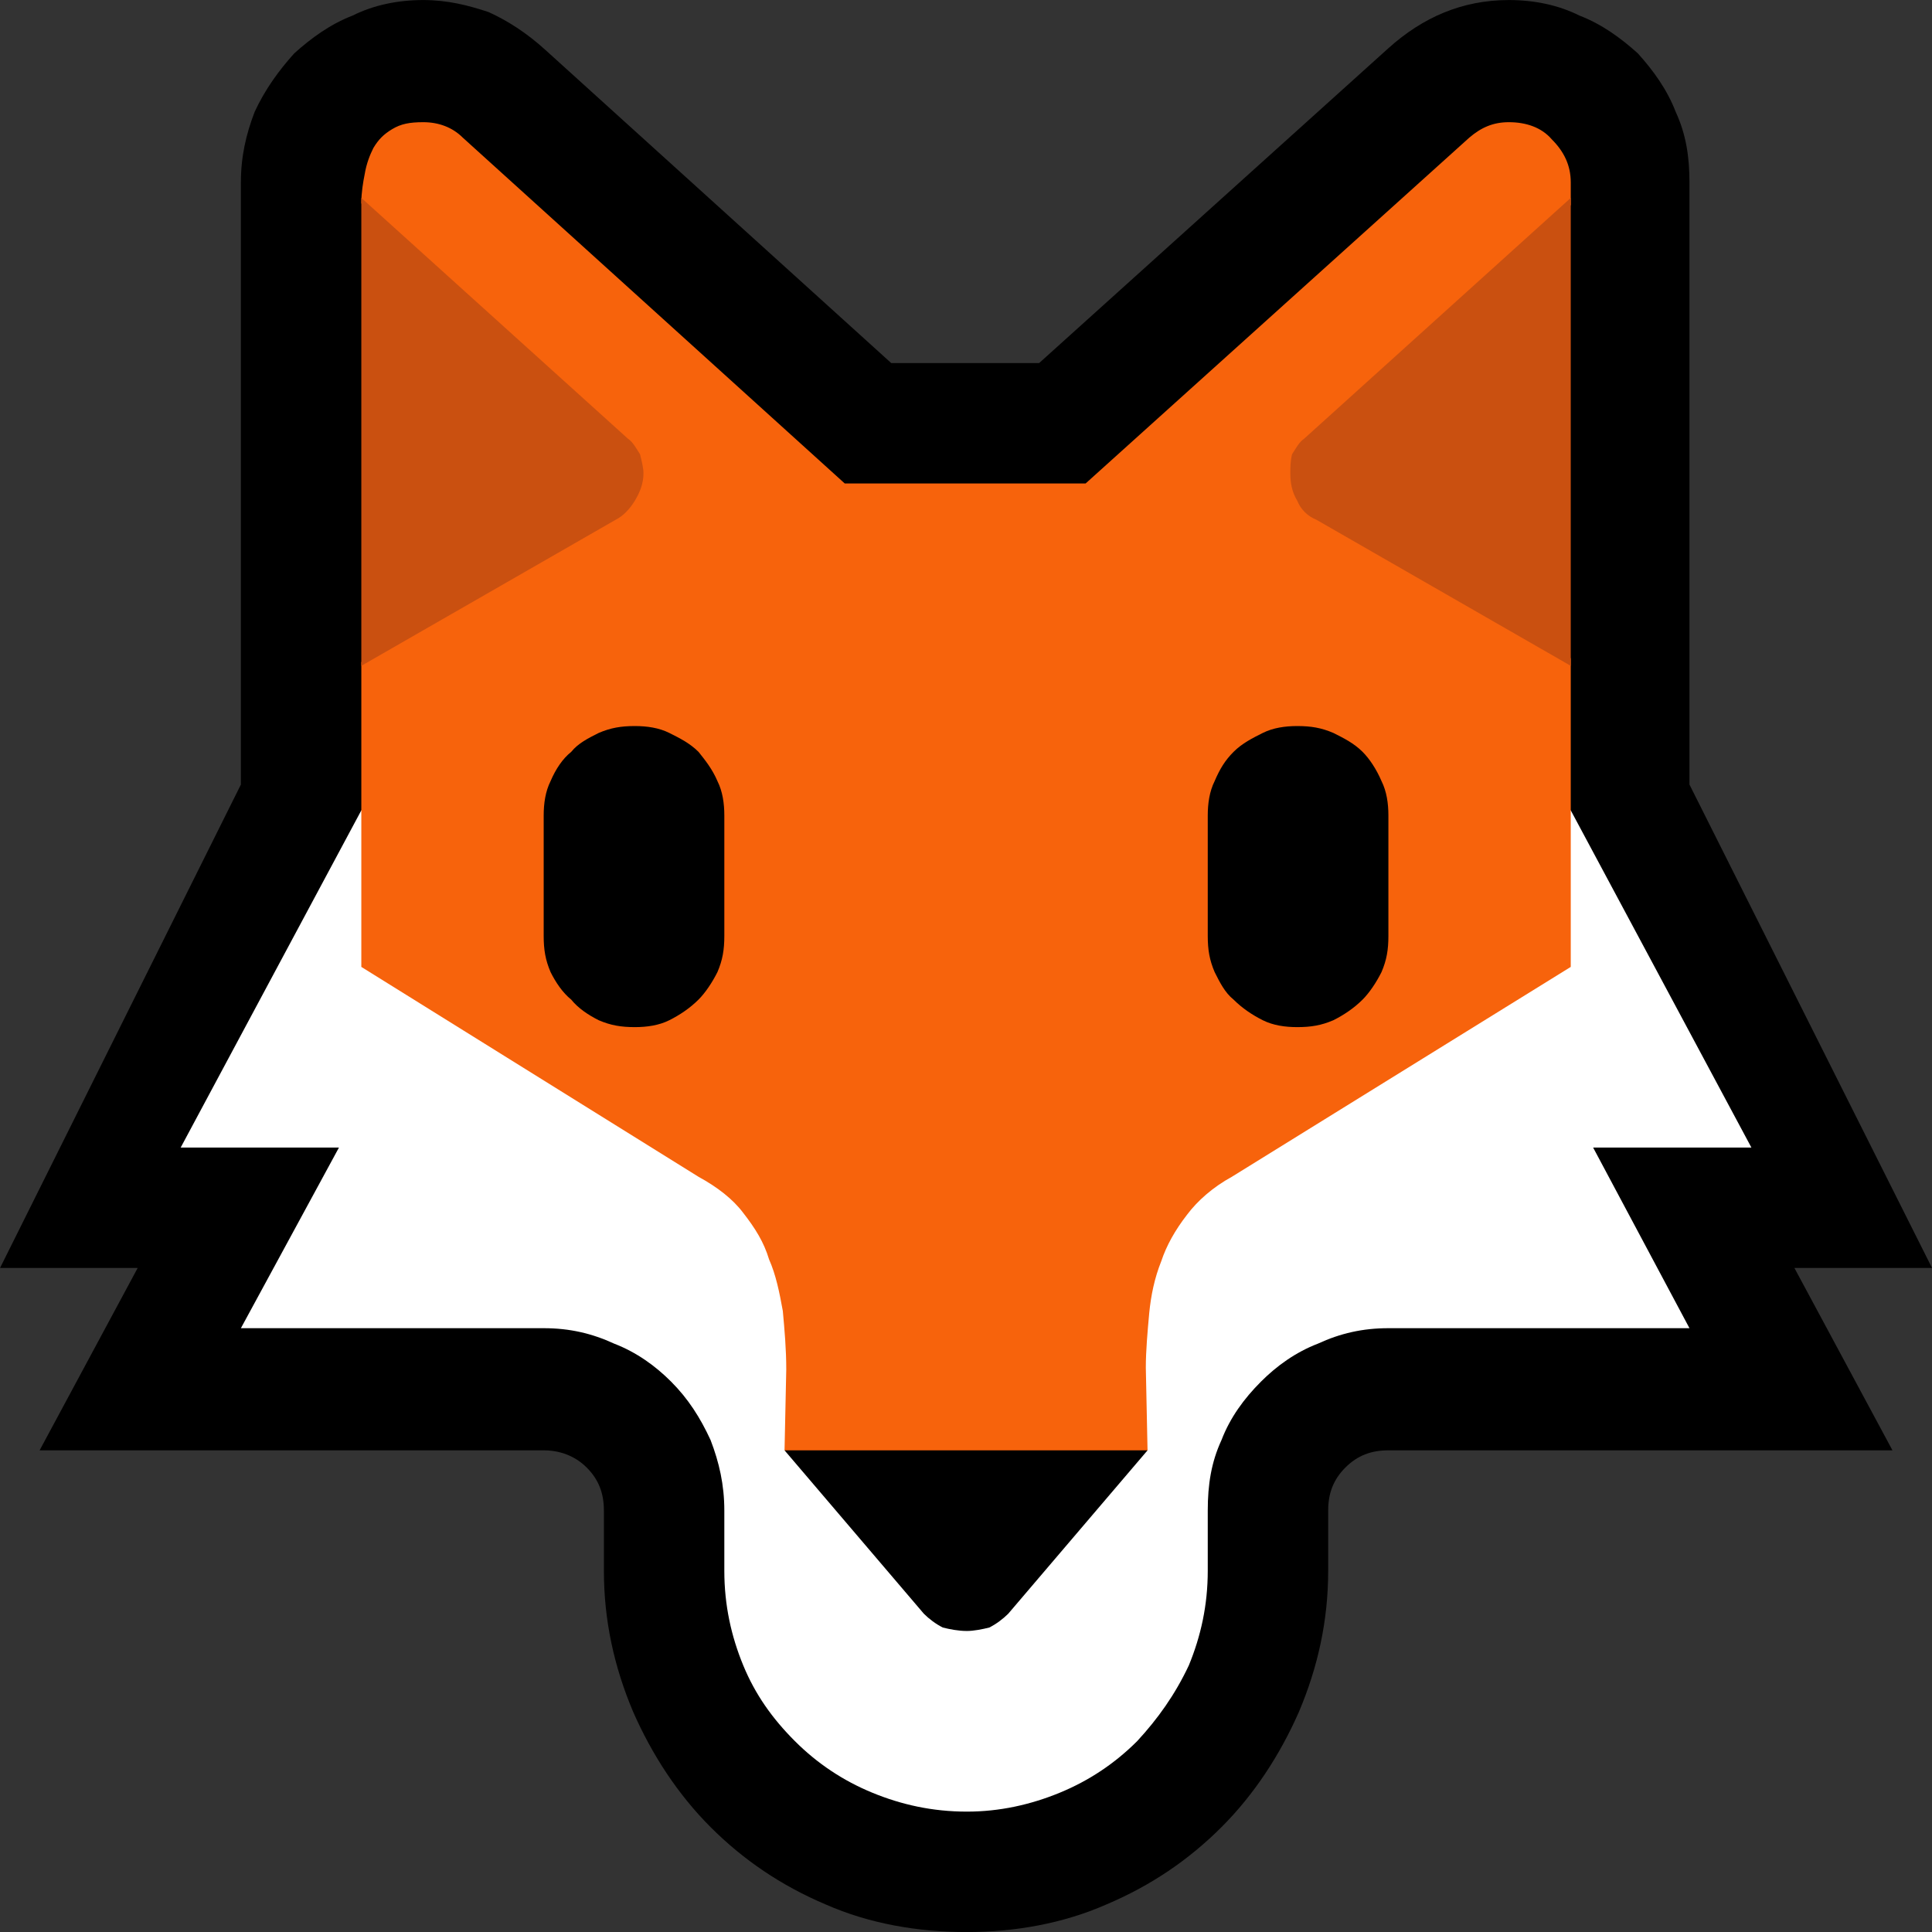 <?xml version="1.0" encoding="UTF-8" standalone="no"?>
<svg
   width="16.845"
   height="16.845"
   viewBox="0 0 16.845 16.845"
   version="1.1"
   xml:space="preserve"
   style="clip-rule:evenodd;fill-rule:evenodd;stroke-linejoin:round;stroke-miterlimit:2"
   id="svg20568"
   sodipodi:docname="emojis.svg"
   xmlns:inkscape="http://www.inkscape.org/namespaces/inkscape"
   xmlns:sodipodi="http://sodipodi.sourceforge.net/DTD/sodipodi-0.dtd"
   xmlns="http://www.w3.org/2000/svg"
   xmlns:svg="http://www.w3.org/2000/svg"><rect x="0" y="0" width="16.845" height="16.845" fill="#333333" stroke="none"/><defs
     id="defs20572" /><sodipodi:namedview
     id="namedview20570"
     pagecolor="#505050"
     bordercolor="#eeeeee"
     borderopacity="1"
     inkscape:pageshadow="0"
     inkscape:pageopacity="0"
     inkscape:pagecheckerboard="0" /><g
     transform="matrix(0.24,0,0,0.24,-237.144,-370.823)"
     id="g20566"><g
       transform="matrix(62.5,0,0,62.5,980.289,1602.16)"
       id="g7338"><path
         d="M 0.687,0.21 C 0.658,0.21 0.63,0.205 0.605,0.194 0.579,0.183 0.557,0.168 0.538,0.149 0.519,0.13 0.504,0.107 0.493,0.082 0.482,0.056 0.476,0.029 0.476,0 v -0.035 c 0,-0.01 -0.003,-0.018 -0.01,-0.025 C 0.459,-0.067 0.45,-0.07 0.441,-0.07 H 0.148 l 0.057,-0.106 h -0.08 l 0.14,-0.281 v -0.35 c 0,-0.015 0.003,-0.028 0.008,-0.041 0.006,-0.013 0.014,-0.024 0.023,-0.034 0.01,-0.009 0.021,-0.017 0.034,-0.022 0.012,-0.006 0.026,-0.009 0.041,-0.009 0.014,0 0.026,0.003 0.038,0.007 0.011,0.005 0.022,0.012 0.033,0.022 l 0.201,0.182 h 0.086 l 0.203,-0.183 c 0.02,-0.018 0.043,-0.028 0.07,-0.028 0.015,0 0.029,0.003 0.041,0.009 0.013,0.005 0.024,0.013 0.034,0.022 0.009,0.01 0.017,0.021 0.022,0.034 0.006,0.013 0.008,0.026 0.008,0.041 v 0.35 l 0.141,0.281 H 1.168 L 1.225,-0.07 H 0.932 c -0.01,0 -0.018,0.003 -0.025,0.01 -0.007,0.007 -0.01,0.015 -0.01,0.025 V 0 C 0.897,0.029 0.891,0.056 0.88,0.082 0.869,0.107 0.854,0.13 0.835,0.149 0.816,0.168 0.794,0.183 0.768,0.194 0.743,0.205 0.715,0.21 0.687,0.21 Z"
         style="fill-rule:nonzero"
         id="path7328" /><path
         d="m 1.038,-0.442 0.105,0.196 H 1.051 l 0.056,0.105 H 0.932 c -0.015,0 -0.028,0.003 -0.041,0.009 C 0.878,-0.127 0.867,-0.119 0.858,-0.11 0.848,-0.1 0.84,-0.089 0.835,-0.076 0.829,-0.063 0.827,-0.05 0.827,-0.035 V 0 C 0.827,0.02 0.823,0.038 0.816,0.055 0.808,0.072 0.798,0.086 0.786,0.099 0.773,0.112 0.758,0.122 0.741,0.129 0.724,0.136 0.706,0.14 0.687,0.14 0.667,0.14 0.649,0.136 0.632,0.129 0.615,0.122 0.6,0.112 0.587,0.099 0.574,0.086 0.564,0.072 0.557,0.055 0.55,0.038 0.546,0.02 0.546,0 V -0.035 C 0.546,-0.05 0.543,-0.063 0.538,-0.076 0.532,-0.089 0.525,-0.1 0.515,-0.11 0.506,-0.119 0.495,-0.127 0.482,-0.132 0.469,-0.138 0.456,-0.141 0.441,-0.141 H 0.265 L 0.322,-0.246 H 0.23 l 0.105,-0.196 z"
         style="fill:#ffffff;fill-rule:nonzero"
         id="path7330" /><path
         d="m 1.002,-0.842 c 0.01,0 0.019,0.003 0.025,0.01 0.007,0.007 0.011,0.015 0.011,0.025 v 0.013 L 0.99,-0.662 c 0.001,0.003 0.003,0.009 0.006,0.016 0.002,0.008 0.005,0.017 0.009,0.026 l 0.021,0.058 c 0.004,0.009 0.006,0.016 0.008,0.022 0.003,0.006 0.004,0.01 0.004,0.01 v 0.179 L 0.841,-0.229 C 0.83,-0.223 0.821,-0.215 0.815,-0.207 0.808,-0.198 0.803,-0.189 0.8,-0.18 0.796,-0.17 0.794,-0.16 0.793,-0.15 0.792,-0.139 0.791,-0.128 0.791,-0.118 L 0.792,-0.07 0.688,-0.025 0.581,-0.07 0.582,-0.117 C 0.582,-0.129 0.581,-0.14 0.58,-0.151 0.578,-0.162 0.576,-0.172 0.572,-0.181 0.569,-0.191 0.564,-0.199 0.557,-0.208 0.551,-0.216 0.542,-0.223 0.531,-0.229 L 0.335,-0.351 V -0.528 L 0.388,-0.654 0.335,-0.795 c 0,-0.006 0.001,-0.012 0.002,-0.017 0.001,-0.006 0.003,-0.011 0.005,-0.015 0.003,-0.005 0.006,-0.008 0.011,-0.011 0.005,-0.003 0.01,-0.004 0.018,-0.004 0.009,0 0.017,0.003 0.023,0.009 l 0.222,0.201 h 0.14 l 0.223,-0.201 c 0.007,-0.006 0.014,-0.009 0.023,-0.009 z"
         style="fill:#f7630c;fill-rule:nonzero"
         id="path7332" /><path
         d="m 0.875,-0.638 c 0,-0.003 0,-0.007 0.001,-0.011 0.002,-0.003 0.004,-0.007 0.007,-0.009 l 0.155,-0.14 v 0.272 L 0.89,-0.611 C 0.885,-0.613 0.881,-0.617 0.879,-0.622 0.876,-0.627 0.875,-0.632 0.875,-0.638 Z m -0.54,-0.16 0.155,0.14 c 0.003,0.002 0.005,0.006 0.007,0.009 0.001,0.004 0.002,0.008 0.002,0.011 0,0.006 -0.002,0.011 -0.005,0.016 -0.003,0.005 -0.007,0.009 -0.011,0.011 l -0.148,0.085 z"
         style="fill:#ca5010;fill-rule:nonzero"
         id="path7334" /><path
         d="m 0.494,-0.491 c 0.007,0 0.014,0.001 0.02,0.004 0.006,0.003 0.012,0.006 0.017,0.011 0.004,0.005 0.008,0.01 0.011,0.017 0.003,0.006 0.004,0.013 0.004,0.02 v 0.07 c 0,0.008 -0.001,0.014 -0.004,0.021 C 0.539,-0.342 0.535,-0.336 0.531,-0.332 0.526,-0.327 0.52,-0.323 0.514,-0.32 0.508,-0.317 0.501,-0.316 0.494,-0.316 0.486,-0.316 0.48,-0.317 0.473,-0.32 0.467,-0.323 0.461,-0.327 0.457,-0.332 0.452,-0.336 0.448,-0.342 0.445,-0.348 0.442,-0.355 0.441,-0.361 0.441,-0.369 v -0.07 c 0,-0.007 0.001,-0.014 0.004,-0.02 0.003,-0.007 0.007,-0.013 0.012,-0.017 0.004,-0.005 0.01,-0.008 0.016,-0.011 0.007,-0.003 0.013,-0.004 0.021,-0.004 z m 0.385,0 c 0.008,0 0.014,0.001 0.021,0.004 0.006,0.003 0.012,0.006 0.017,0.011 0.004,0.004 0.008,0.01 0.011,0.017 0.003,0.006 0.004,0.013 0.004,0.02 v 0.07 c 0,0.008 -0.001,0.014 -0.004,0.021 C 0.925,-0.342 0.921,-0.336 0.917,-0.332 0.912,-0.327 0.906,-0.323 0.9,-0.32 0.893,-0.317 0.887,-0.316 0.879,-0.316 0.872,-0.316 0.865,-0.317 0.859,-0.32 0.853,-0.323 0.847,-0.327 0.842,-0.332 0.837,-0.336 0.834,-0.342 0.831,-0.348 0.828,-0.355 0.827,-0.361 0.827,-0.369 v -0.07 c 0,-0.007 0.001,-0.014 0.004,-0.02 0.003,-0.007 0.006,-0.012 0.011,-0.017 0.005,-0.005 0.011,-0.008 0.017,-0.011 0.006,-0.003 0.013,-0.004 0.02,-0.004 z M 0.687,0.035 C 0.682,0.035 0.677,0.034 0.673,0.033 0.669,0.031 0.665,0.028 0.662,0.025 L 0.581,-0.07 H 0.792 L 0.711,0.025 C 0.708,0.028 0.704,0.031 0.7,0.033 0.696,0.034 0.691,0.035 0.687,0.035 Z"
         style="fill-rule:nonzero"
         id="path7336" /></g></g></svg>
